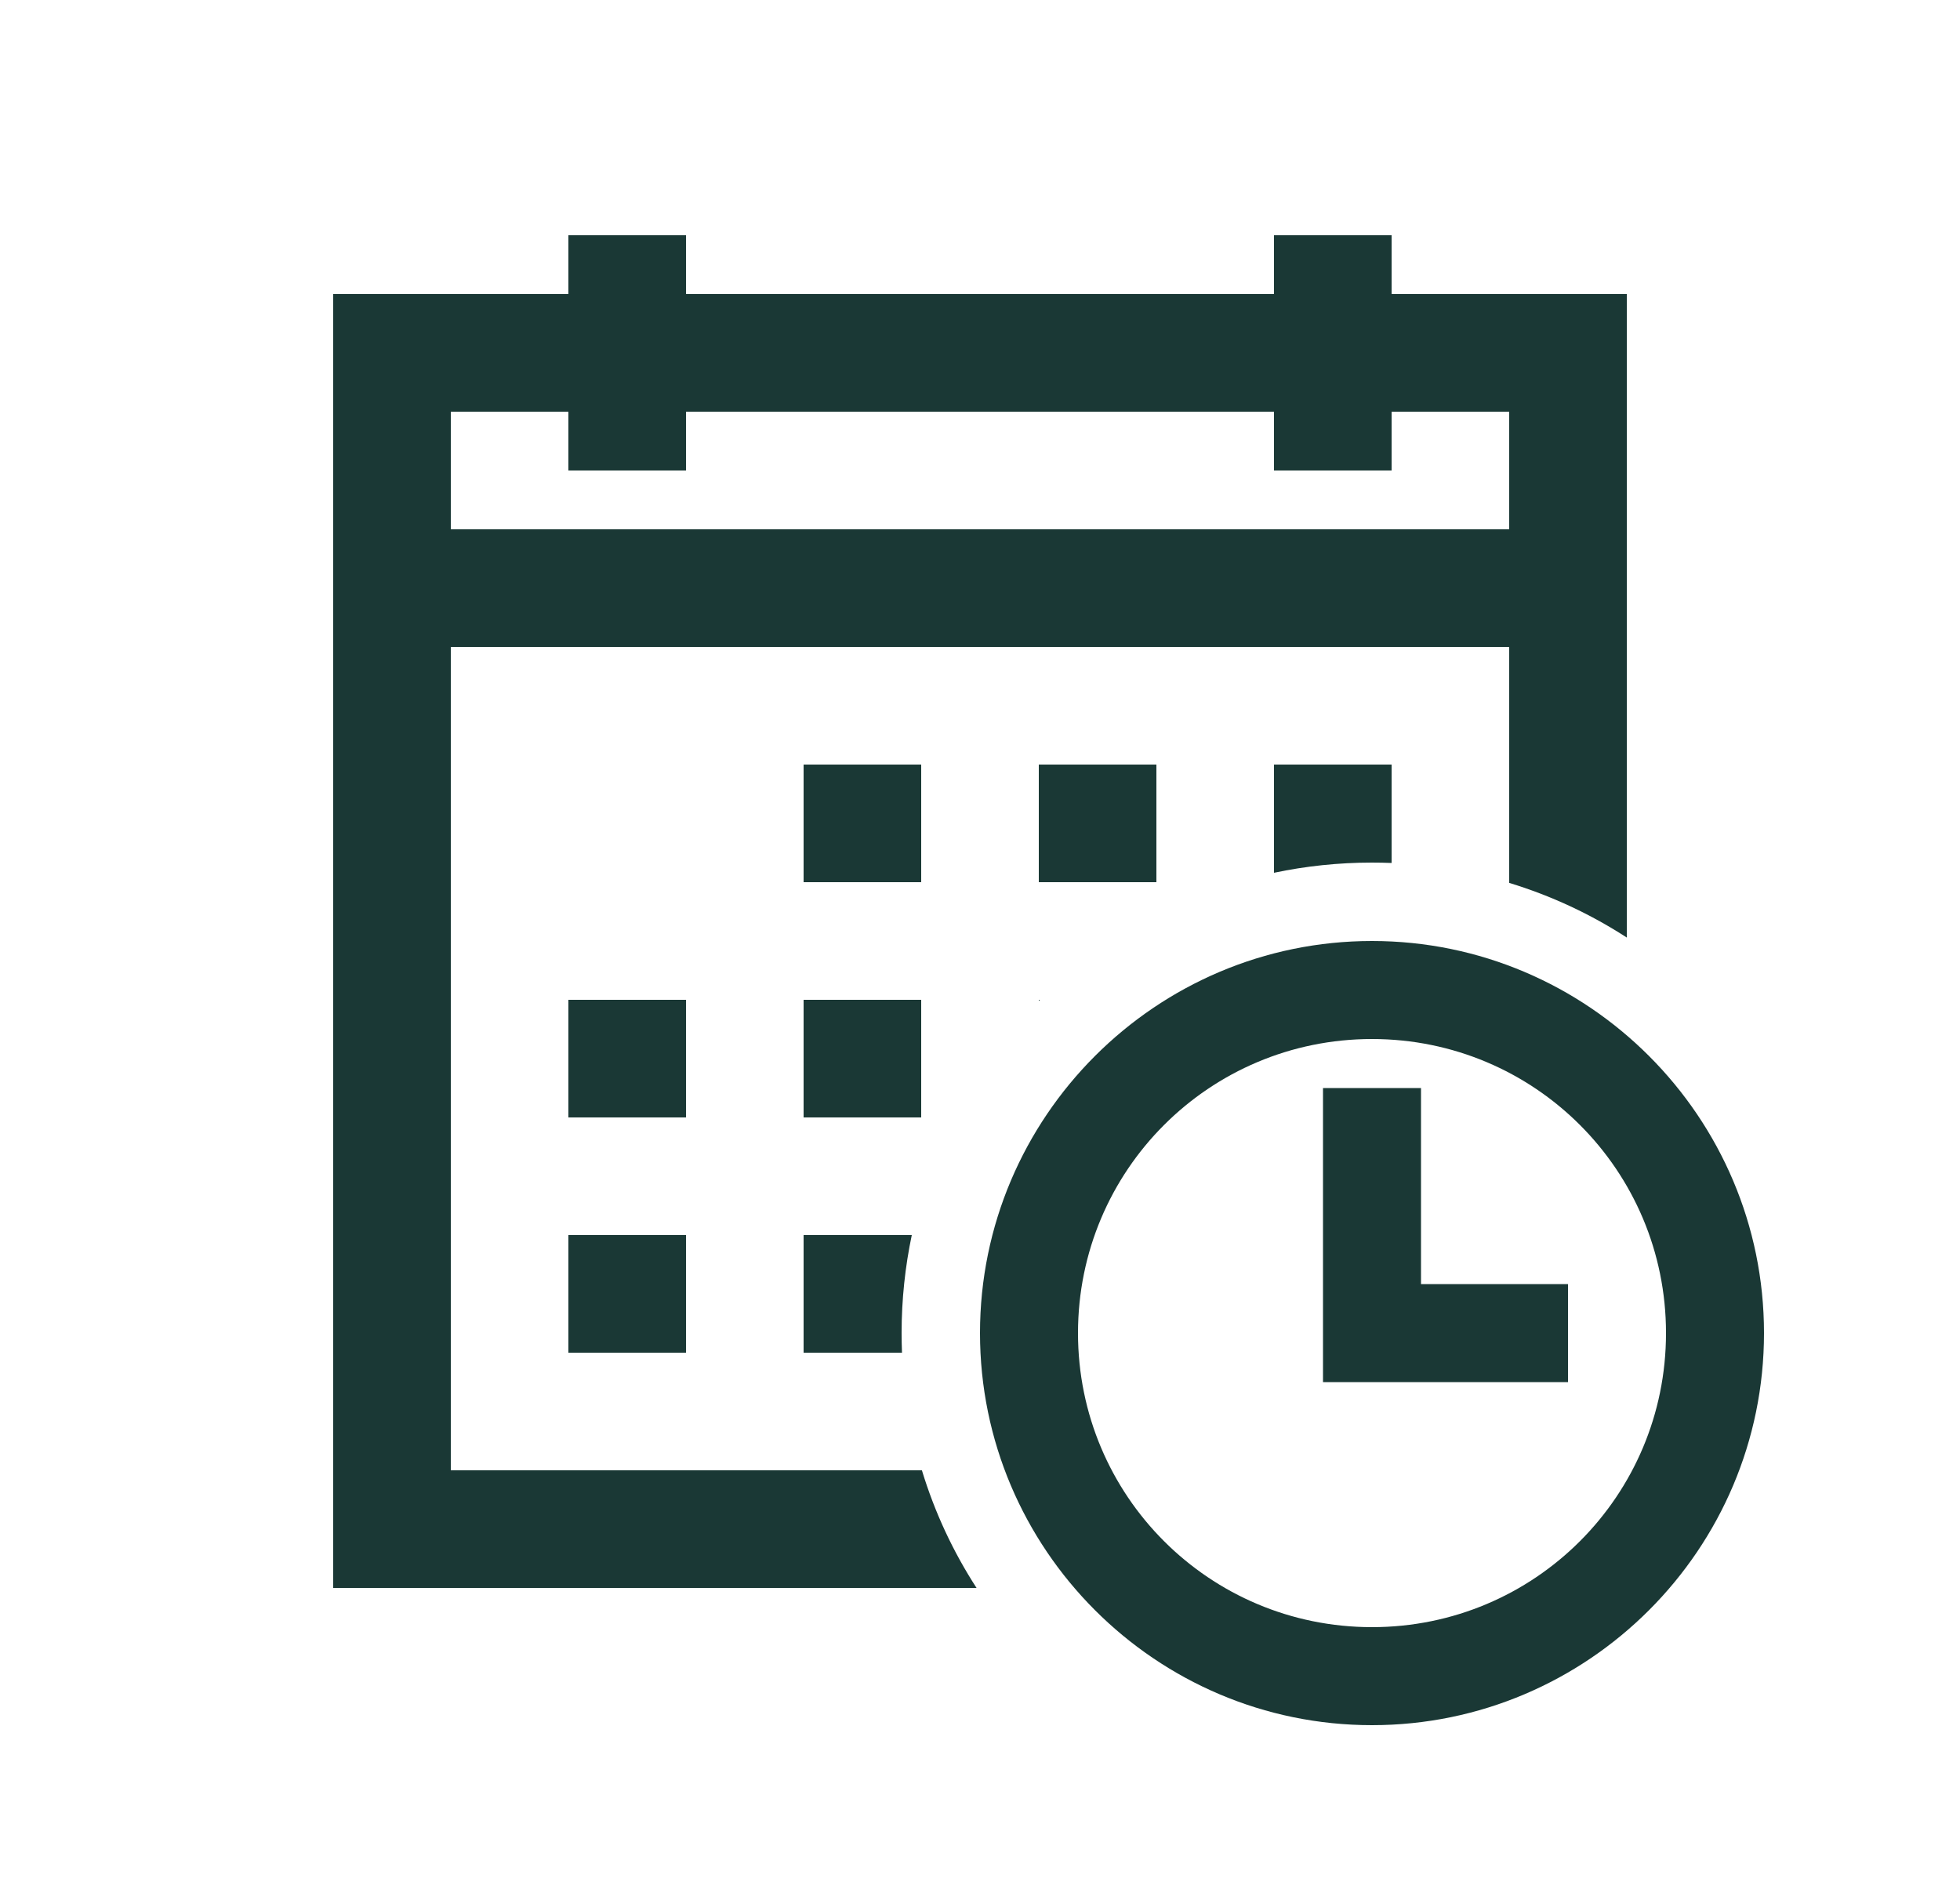 <svg width="25" height="24" viewBox="0 0 25 24" fill="none" xmlns="http://www.w3.org/2000/svg">
<path fill-rule="evenodd" clip-rule="evenodd" d="M7.25 3.75V3H8.75V3.75H16.25V3H17.75V3.75H20.75V11.956C20.29 11.658 19.786 11.422 19.25 11.259V8.25H5.75V18.75H11.759C11.922 19.286 12.158 19.79 12.456 20.25H4.25V3.75H7.25ZM11.63 15.75C11.545 16.153 11.5 16.571 11.5 17C11.5 17.084 11.502 17.167 11.505 17.25H10.25V15.75H11.63ZM13.265 12.75C13.26 12.755 13.255 12.76 13.25 12.765V12.75H13.265ZM17.75 11.005C17.667 11.002 17.584 11 17.5 11C17.071 11 16.653 11.045 16.25 11.13V9.75H17.75V11.005ZM7.25 5.25H5.75V6.75H19.25V5.25H17.75V6H16.25V5.25H8.75V6H7.25V5.25ZM10.25 11.25V9.75H11.75V11.25H10.25ZM13.25 11.25V9.75H14.75V11.25H13.25ZM7.25 14.25V12.75H8.75V14.25H7.25ZM10.25 14.25V12.75H11.75V14.25H10.25ZM7.25 17.25V15.75H8.75V17.25H7.25Z" fill="#1A3835"/>
<path d="M17.5 12C14.744 12 12.5 14.244 12.5 17C12.5 19.756 14.744 22 17.5 22C20.256 22 22.5 19.756 22.5 17C22.5 14.244 20.256 12 17.5 12ZM17.5 13.25C19.575 13.25 21.25 14.925 21.25 17C21.25 19.075 19.575 20.75 17.5 20.75C15.425 20.75 13.75 19.075 13.75 17C13.75 14.925 15.425 13.25 17.5 13.25ZM16.875 13.875V17.625H20V16.375H18.125V13.875H16.875Z" fill="#1A3835"/>
</svg>
